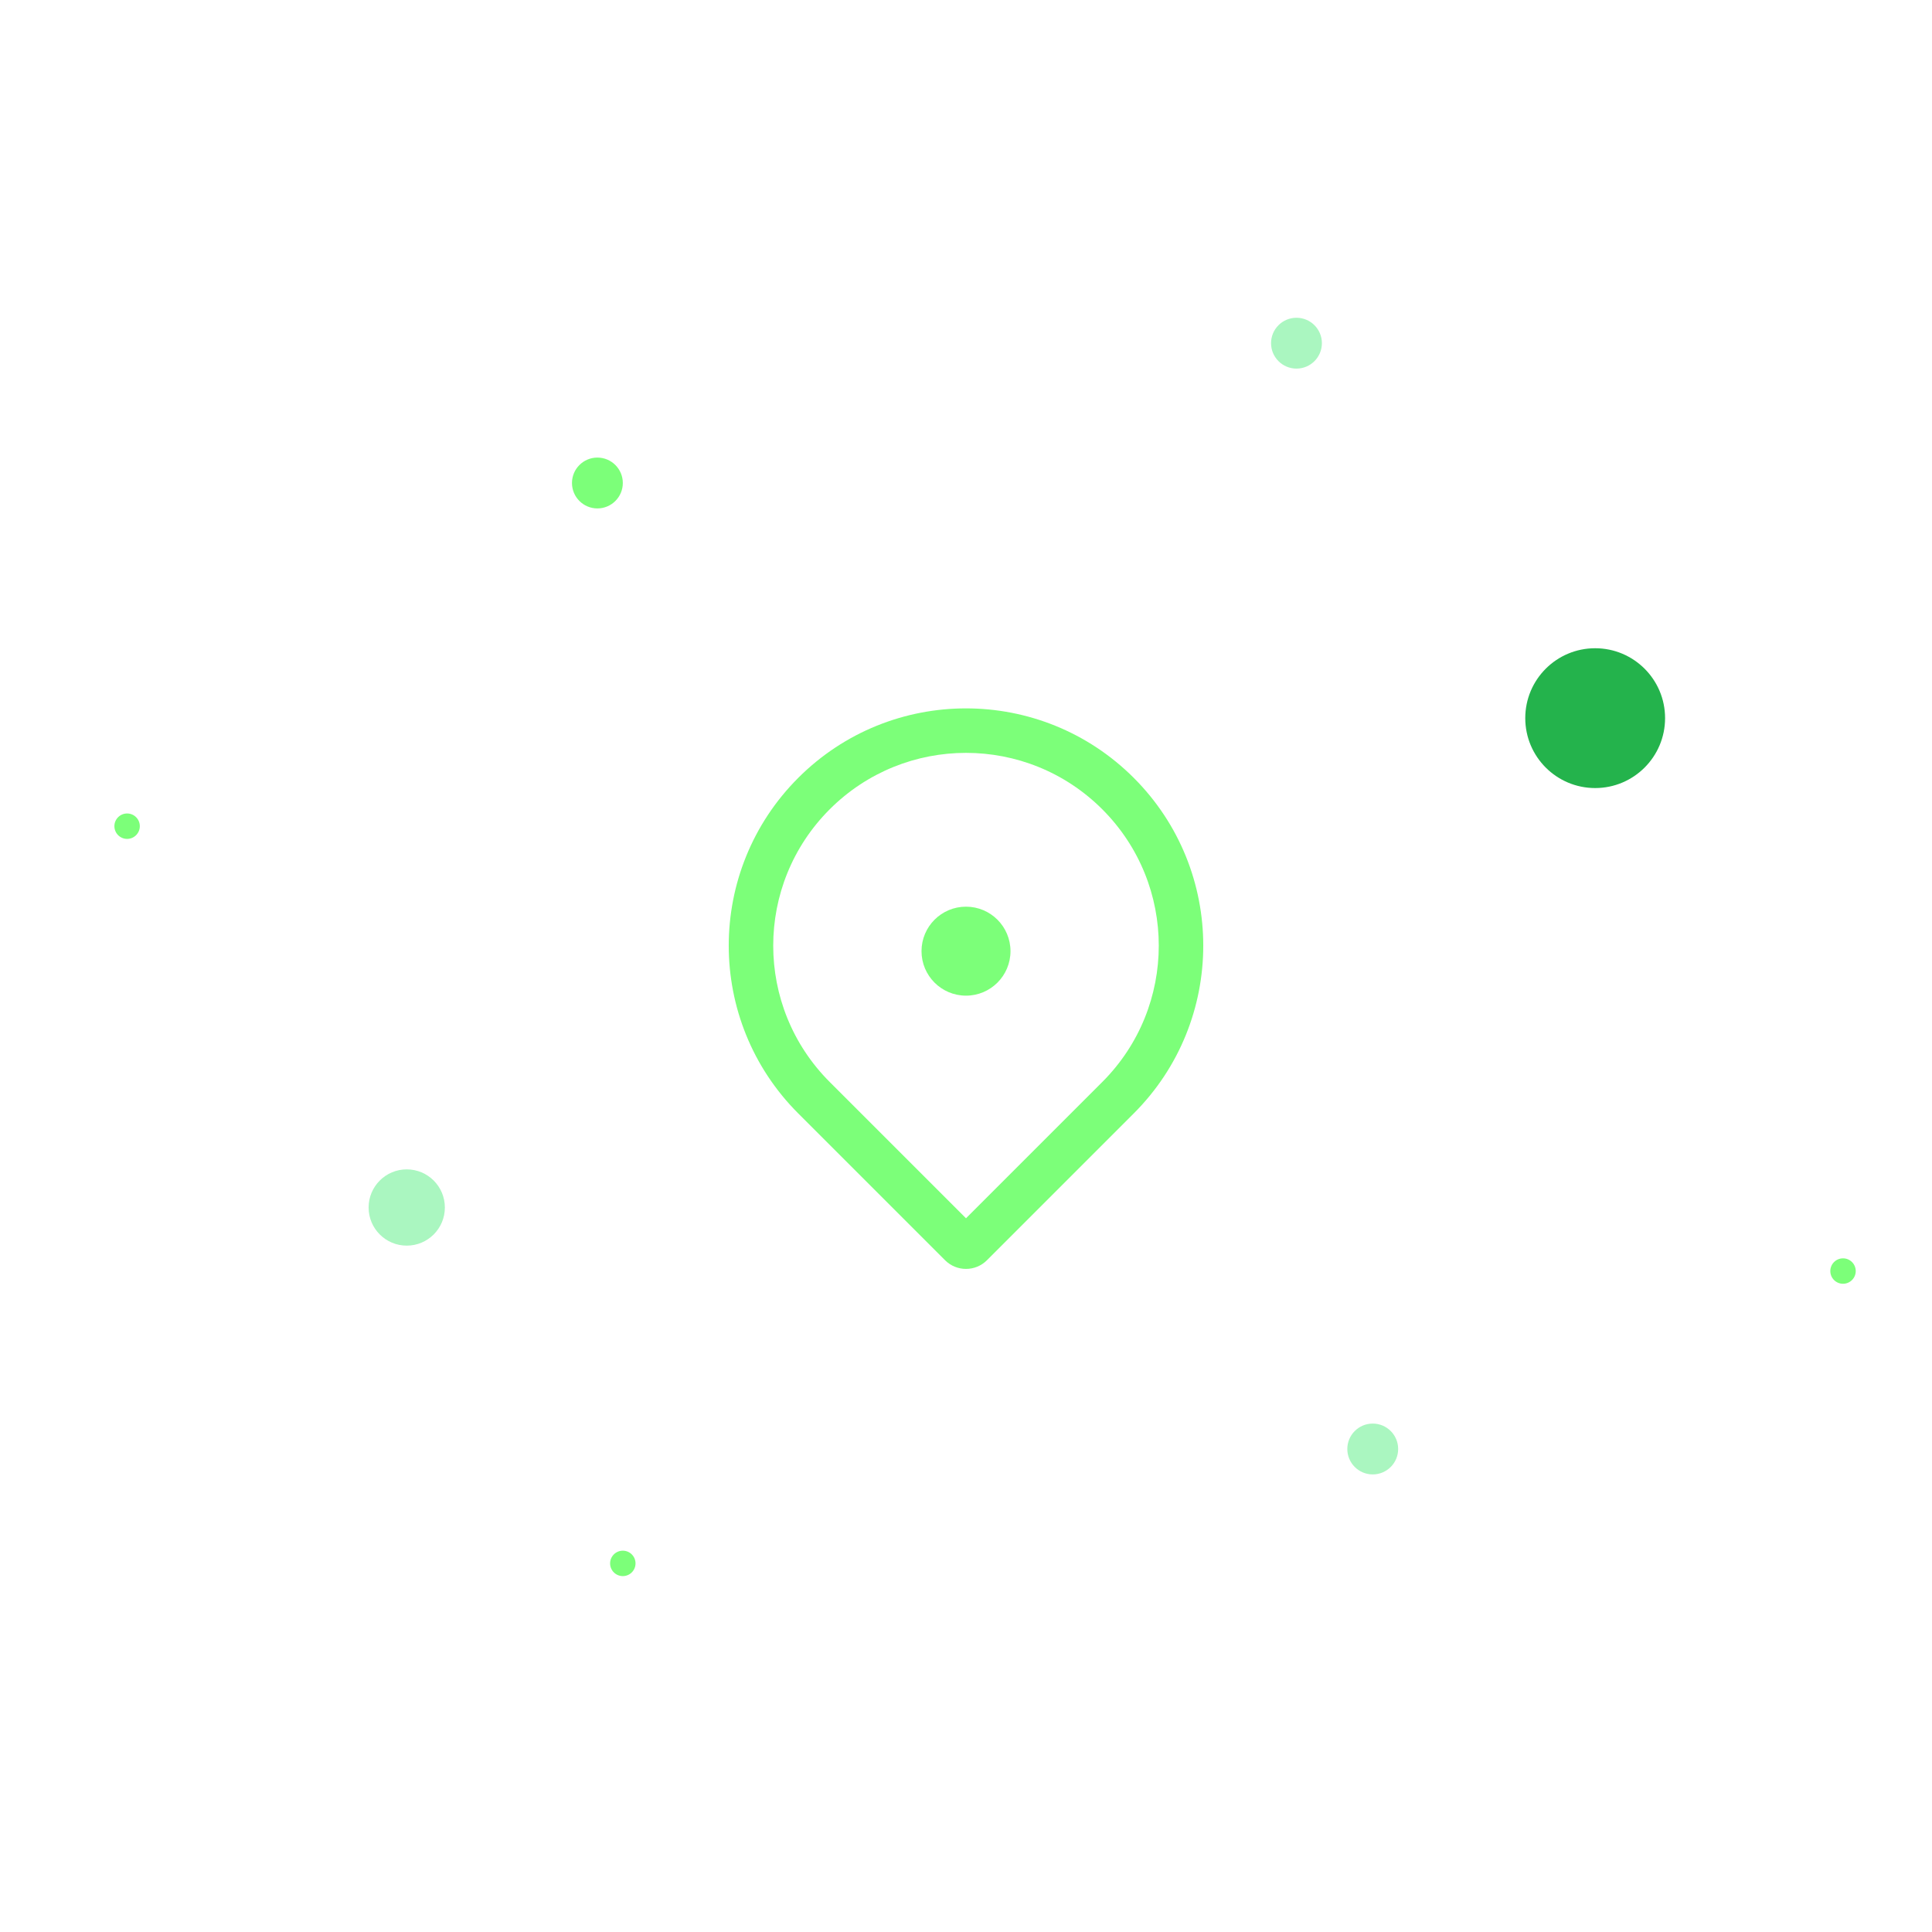 <svg width="152" height="152" viewBox="0 0 152 152" fill="none" xmlns="http://www.w3.org/2000/svg">
<path fill-rule="evenodd" clip-rule="evenodd" d="M86.725 85.123C92.647 79.2 92.647 69.597 86.725 63.674C80.802 57.751 71.198 57.751 65.275 63.674C59.353 69.597 59.353 79.2 65.275 85.123L76 95.848L86.725 85.123ZM89.199 61.199C96.489 68.489 96.489 80.308 89.199 87.598L77.65 99.147C76.739 100.059 75.261 100.059 74.35 99.147L62.801 87.598C55.511 80.308 55.511 68.489 62.801 61.199C70.091 53.91 81.909 53.91 89.199 61.199Z" fill="#7CFF79"/>
<path d="M76 78.333C74.067 78.333 72.5 76.766 72.5 74.833C72.5 72.9 74.067 71.333 76 71.333C77.933 71.333 79.5 72.9 79.5 74.833C79.5 76.766 77.933 78.333 76 78.333Z" fill="#7CFF79"/>
<circle cx="125.5" cy="56.5" r="5.5" fill="#24B34C"/>
<circle cx="32" cy="95" r="3" fill="#AAF6C0"/>
<circle cx="108" cy="114" r="2" fill="#AAF6C0"/>
<circle cx="102" cy="27" r="2" fill="#AAF6C0"/>
<circle cx="47" cy="38" r="2" fill="#7CFF79"/>
<circle cx="1" cy="1" r="1" transform="matrix(1 0 0 -1 144 101)" fill="#7CFF79"/>
<circle cx="1" cy="1" r="1" transform="matrix(1 0 0 -1 48 124)" fill="#7CFF79"/>
<circle cx="1" cy="1" r="1" transform="matrix(1 0 0 -1 9 66)" fill="#7CFF79"/>
</svg>
